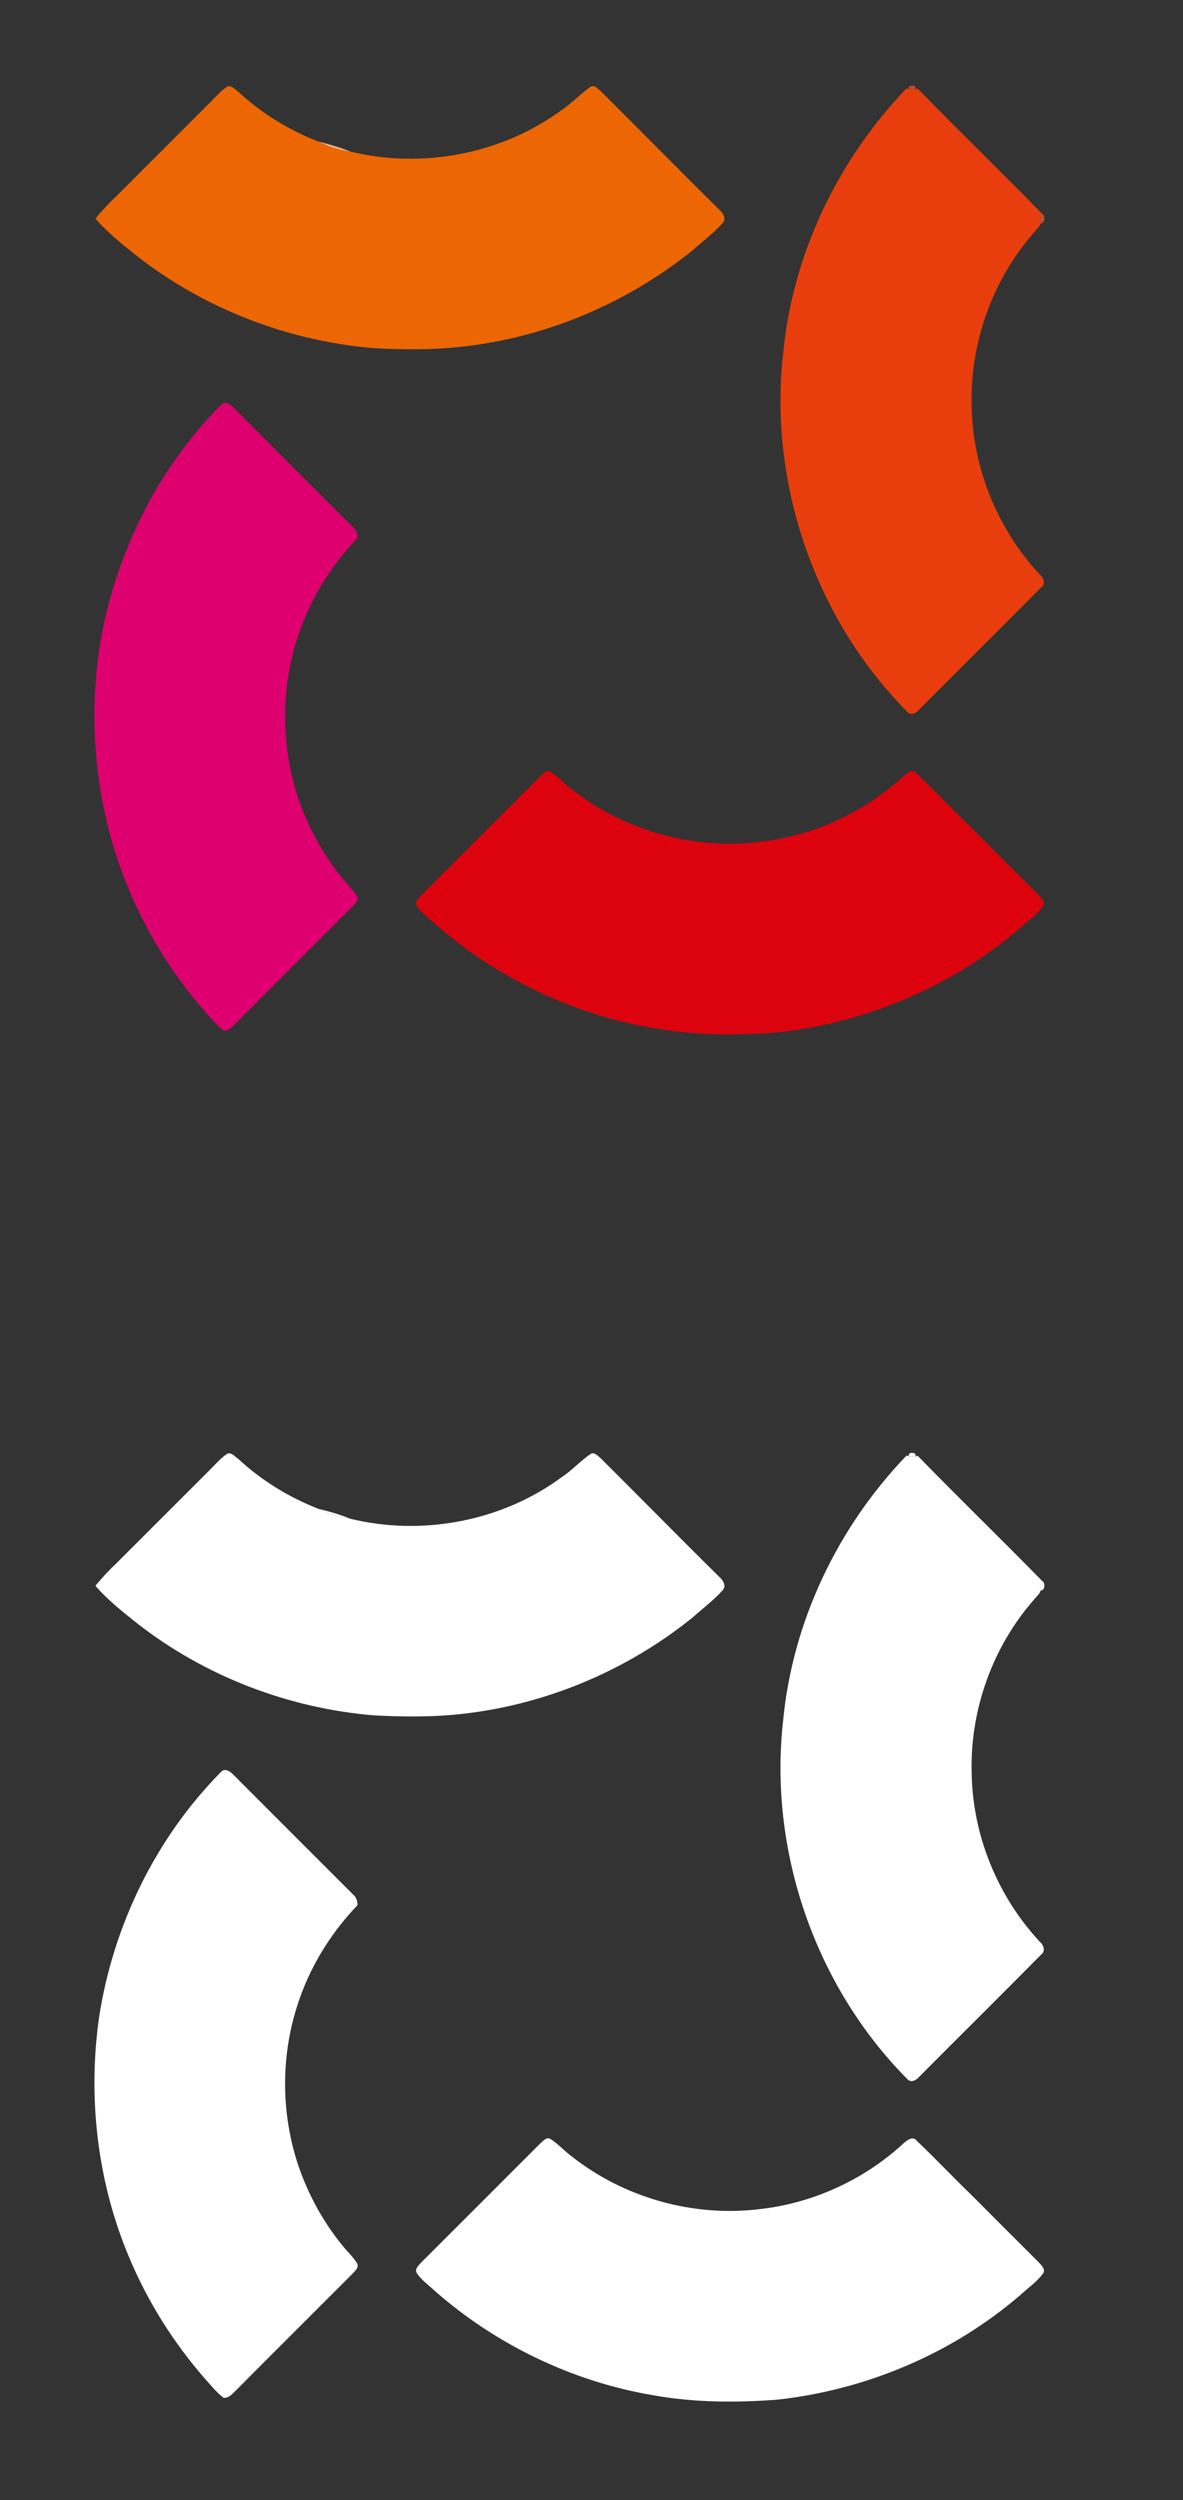 <?xml version="1.0" encoding="utf-8"?>
<!-- Generator: Adobe Illustrator 16.2.1, SVG Export Plug-In . SVG Version: 6.00 Build 0)  -->
<!DOCTYPE svg PUBLIC "-//W3C//DTD SVG 1.1//EN" "http://www.w3.org/Graphics/SVG/1.1/DTD/svg11.dtd">
<svg version="1.1" id="Layer_1" xmlns:x="http://ns.adobe.com/Extensibility/1.0/" xmlns:i="http://ns.adobe.com/AdobeIllustrator/10.0/" xmlns:graph="http://ns.adobe.com/Graphs/1.0/"
	 xmlns="http://www.w3.org/2000/svg" xmlns:xlink="http://www.w3.org/1999/xlink" x="0px" y="0px" width="48.401px"
	 height="102.281px" viewBox="0 0 48.401 102.281" enable-background="new 0 0 48.401 102.281" xml:space="preserve">
<rect x="0" y="0" width="48.401" height="102.281" fill="#333333" stroke="none"/>
<g>
	<path fill="#EC6603" d="M9.311,3.532c0.178-0.045,0.305,0.133,0.437,0.221c0.951,0.882,2.074,1.57,3.28,2.042
		c0.414,0.204,0.85,0.356,1.31,0.407c2.941,0.717,6.183,0.104,8.627-1.69c0.429-0.282,0.773-0.667,1.193-0.959
		c0.161-0.103,0.294,0.078,0.411,0.165c1.629,1.62,3.235,3.261,4.873,4.874c0.144,0.125,0.28,0.358,0.13,0.53
		c-0.378,0.416-0.827,0.756-1.247,1.129c-2.982,2.401-6.724,3.852-10.553,4.021c-0.81,0.032-1.62,0.017-2.431-0.024
		c-3.519-0.283-6.947-1.594-9.73-3.768c-0.598-0.476-1.204-0.954-1.707-1.537c0.266-0.32,0.545-0.626,0.85-0.911
		c1.271-1.269,2.543-2.541,3.813-3.812C8.809,3.984,9.026,3.718,9.311,3.532L9.311,3.532z"/>
	<path fill="#BB4E2E" d="M37.184,3.644c-0.068-0.192,0.337-0.185,0.271,0.006C37.387,3.65,37.252,3.646,37.184,3.644L37.184,3.644z"
		/>
	<path fill="#E83E0D" d="M37.089,3.617l0.095,0.027c0.068,0.002,0.203,0.006,0.271,0.006l0.091-0.024
		c1.675,1.719,3.4,3.39,5.078,5.105c-0.083,0.12-0.069,0.273-0.053,0.413c-0.038,0.152-0.179,0.247-0.268,0.367
		c-1.69,1.925-2.614,4.503-2.549,7.062c0.03,2.546,1.046,5.064,2.783,6.928c0.155,0.128,0.256,0.383,0.063,0.529
		c-1.655,1.672-3.325,3.326-4.984,4.992c-0.112,0.133-0.314,0.266-0.472,0.125c-3.789-3.803-5.703-9.362-5.103-14.689
		C32.427,10.405,34.274,6.545,37.089,3.617L37.089,3.617z"/>
	<path fill="#ECB282" d="M13.027,5.794c0.443,0.107,0.884,0.234,1.31,0.407C13.877,6.15,13.441,5.999,13.027,5.794L13.027,5.794z"/>
	<path fill="#C74D28" d="M42.57,9.144c-0.016-0.139-0.031-0.292,0.053-0.413C42.779,8.808,42.764,9.136,42.57,9.144L42.57,9.144z"/>
	<path fill="#DE006F" d="M9.037,16.565c0.173-0.195,0.408-0.006,0.539,0.136c1.622,1.629,3.25,3.253,4.875,4.878
		c0.127,0.107,0.181,0.27,0.175,0.432c-1.125,1.174-1.992,2.597-2.476,4.15c-0.665,2.087-0.643,4.378,0.04,6.456
		c0.41,1.214,1.029,2.358,1.846,3.348c0.188,0.232,0.409,0.437,0.569,0.689c0.096,0.178-0.07,0.306-0.173,0.427
		c-1.625,1.622-3.251,3.244-4.87,4.873c-0.116,0.108-0.24,0.233-0.416,0.208c-0.286-0.215-0.509-0.499-0.749-0.765
		c-1.29-1.473-2.346-3.151-3.105-4.958c-1.304-3.081-1.708-6.52-1.24-9.83C4.626,22.855,6.363,19.271,9.037,16.565L9.037,16.565z"/>
	<path fill="#DC030E" d="M22.105,31.756c0.114-0.088,0.233-0.258,0.397-0.193c0.315,0.195,0.562,0.479,0.856,0.699
		c2.159,1.721,5.017,2.525,7.754,2.18c2.151-0.245,4.214-1.187,5.81-2.647c0.163-0.143,0.411-0.38,0.598-0.135
		c0.76,0.722,1.474,1.485,2.227,2.208c0.904,0.911,1.813,1.817,2.721,2.722c0.107,0.125,0.281,0.254,0.237,0.442
		c-0.25,0.372-0.635,0.627-0.962,0.93c-2.778,2.393-6.293,3.875-9.932,4.278c-1.697,0.129-3.416,0.122-5.095-0.181
		c-3.309-0.561-6.447-2.075-8.961-4.299c-0.25-0.232-0.543-0.435-0.722-0.731c-0.048-0.163,0.098-0.279,0.189-0.39
		C18.854,35.014,20.479,33.384,22.105,31.756L22.105,31.756z"/>
</g>
<g>
	<path fill="#FFFFFF" d="M9.311,59.467c0.178-0.045,0.305,0.133,0.437,0.221c0.951,0.882,2.074,1.57,3.28,2.042
		c0.414,0.204,0.85,0.356,1.31,0.407c2.941,0.717,6.183,0.104,8.627-1.69c0.429-0.282,0.773-0.667,1.193-0.959
		c0.161-0.103,0.294,0.078,0.411,0.165c1.629,1.62,3.235,3.261,4.873,4.874c0.144,0.125,0.28,0.358,0.13,0.53
		c-0.378,0.416-0.827,0.756-1.247,1.129c-2.982,2.401-6.724,3.852-10.553,4.021c-0.81,0.032-1.62,0.017-2.431-0.024
		c-3.519-0.283-6.947-1.594-9.73-3.768c-0.598-0.476-1.204-0.954-1.707-1.537c0.266-0.32,0.545-0.626,0.85-0.911
		c1.271-1.269,2.543-2.541,3.813-3.812C8.809,59.919,9.026,59.653,9.311,59.467L9.311,59.467z"/>
	<path fill="#FFFFFF" d="M37.184,59.579c-0.068-0.192,0.337-0.185,0.271,0.006C37.387,59.585,37.252,59.582,37.184,59.579
		L37.184,59.579z"/>
	<path fill="#FFFFFF" d="M37.089,59.552l0.095,0.027c0.068,0.002,0.203,0.006,0.271,0.006l0.091-0.024
		c1.675,1.719,3.4,3.39,5.078,5.105c-0.083,0.12-0.069,0.273-0.053,0.413c-0.038,0.152-0.179,0.247-0.268,0.367
		c-1.69,1.925-2.614,4.503-2.549,7.062c0.03,2.546,1.046,5.064,2.783,6.928c0.155,0.128,0.256,0.383,0.063,0.529
		c-1.655,1.672-3.325,3.326-4.984,4.992c-0.112,0.133-0.314,0.266-0.472,0.125c-3.789-3.803-5.703-9.362-5.103-14.689
		C32.427,66.34,34.274,62.48,37.089,59.552L37.089,59.552z"/>
	<path fill="#FFFFFF" d="M13.027,61.729c0.443,0.107,0.884,0.234,1.31,0.407C13.877,62.085,13.441,61.934,13.027,61.729
		L13.027,61.729z"/>
	<path fill="#FFFFFF" d="M42.57,65.079c-0.016-0.139-0.031-0.292,0.053-0.413C42.779,64.743,42.764,65.071,42.57,65.079
		L42.57,65.079z"/>
	<path fill="#FFFFFF" d="M9.037,72.5c0.173-0.195,0.408-0.006,0.539,0.136c1.622,1.629,3.25,3.253,4.875,4.878
		c0.127,0.107,0.181,0.27,0.175,0.432c-1.125,1.174-1.992,2.597-2.476,4.15c-0.665,2.087-0.643,4.378,0.04,6.456
		c0.41,1.214,1.029,2.358,1.846,3.348c0.188,0.232,0.409,0.437,0.569,0.689c0.096,0.178-0.07,0.306-0.173,0.427
		c-1.625,1.622-3.251,3.244-4.87,4.873c-0.116,0.108-0.24,0.233-0.416,0.208c-0.286-0.215-0.509-0.499-0.749-0.765
		c-1.29-1.473-2.346-3.151-3.105-4.958c-1.304-3.081-1.708-6.52-1.24-9.83C4.626,78.791,6.363,75.207,9.037,72.5L9.037,72.5z"/>
	<path fill="#FFFFFF" d="M22.105,87.691c0.114-0.088,0.233-0.258,0.397-0.193c0.315,0.195,0.562,0.479,0.856,0.699
		c2.159,1.721,5.017,2.525,7.754,2.18c2.151-0.245,4.214-1.187,5.81-2.647c0.163-0.143,0.411-0.38,0.598-0.135
		c0.76,0.722,1.474,1.485,2.227,2.208c0.904,0.911,1.813,1.817,2.721,2.722c0.107,0.125,0.281,0.254,0.237,0.442
		c-0.25,0.372-0.635,0.627-0.962,0.93c-2.778,2.393-6.293,3.875-9.932,4.278c-1.697,0.129-3.416,0.122-5.095-0.181
		c-3.309-0.561-6.447-2.075-8.961-4.299c-0.25-0.232-0.543-0.435-0.722-0.731c-0.048-0.163,0.098-0.279,0.189-0.39
		C18.854,90.949,20.479,89.319,22.105,87.691L22.105,87.691z"/>
</g>
</svg>
